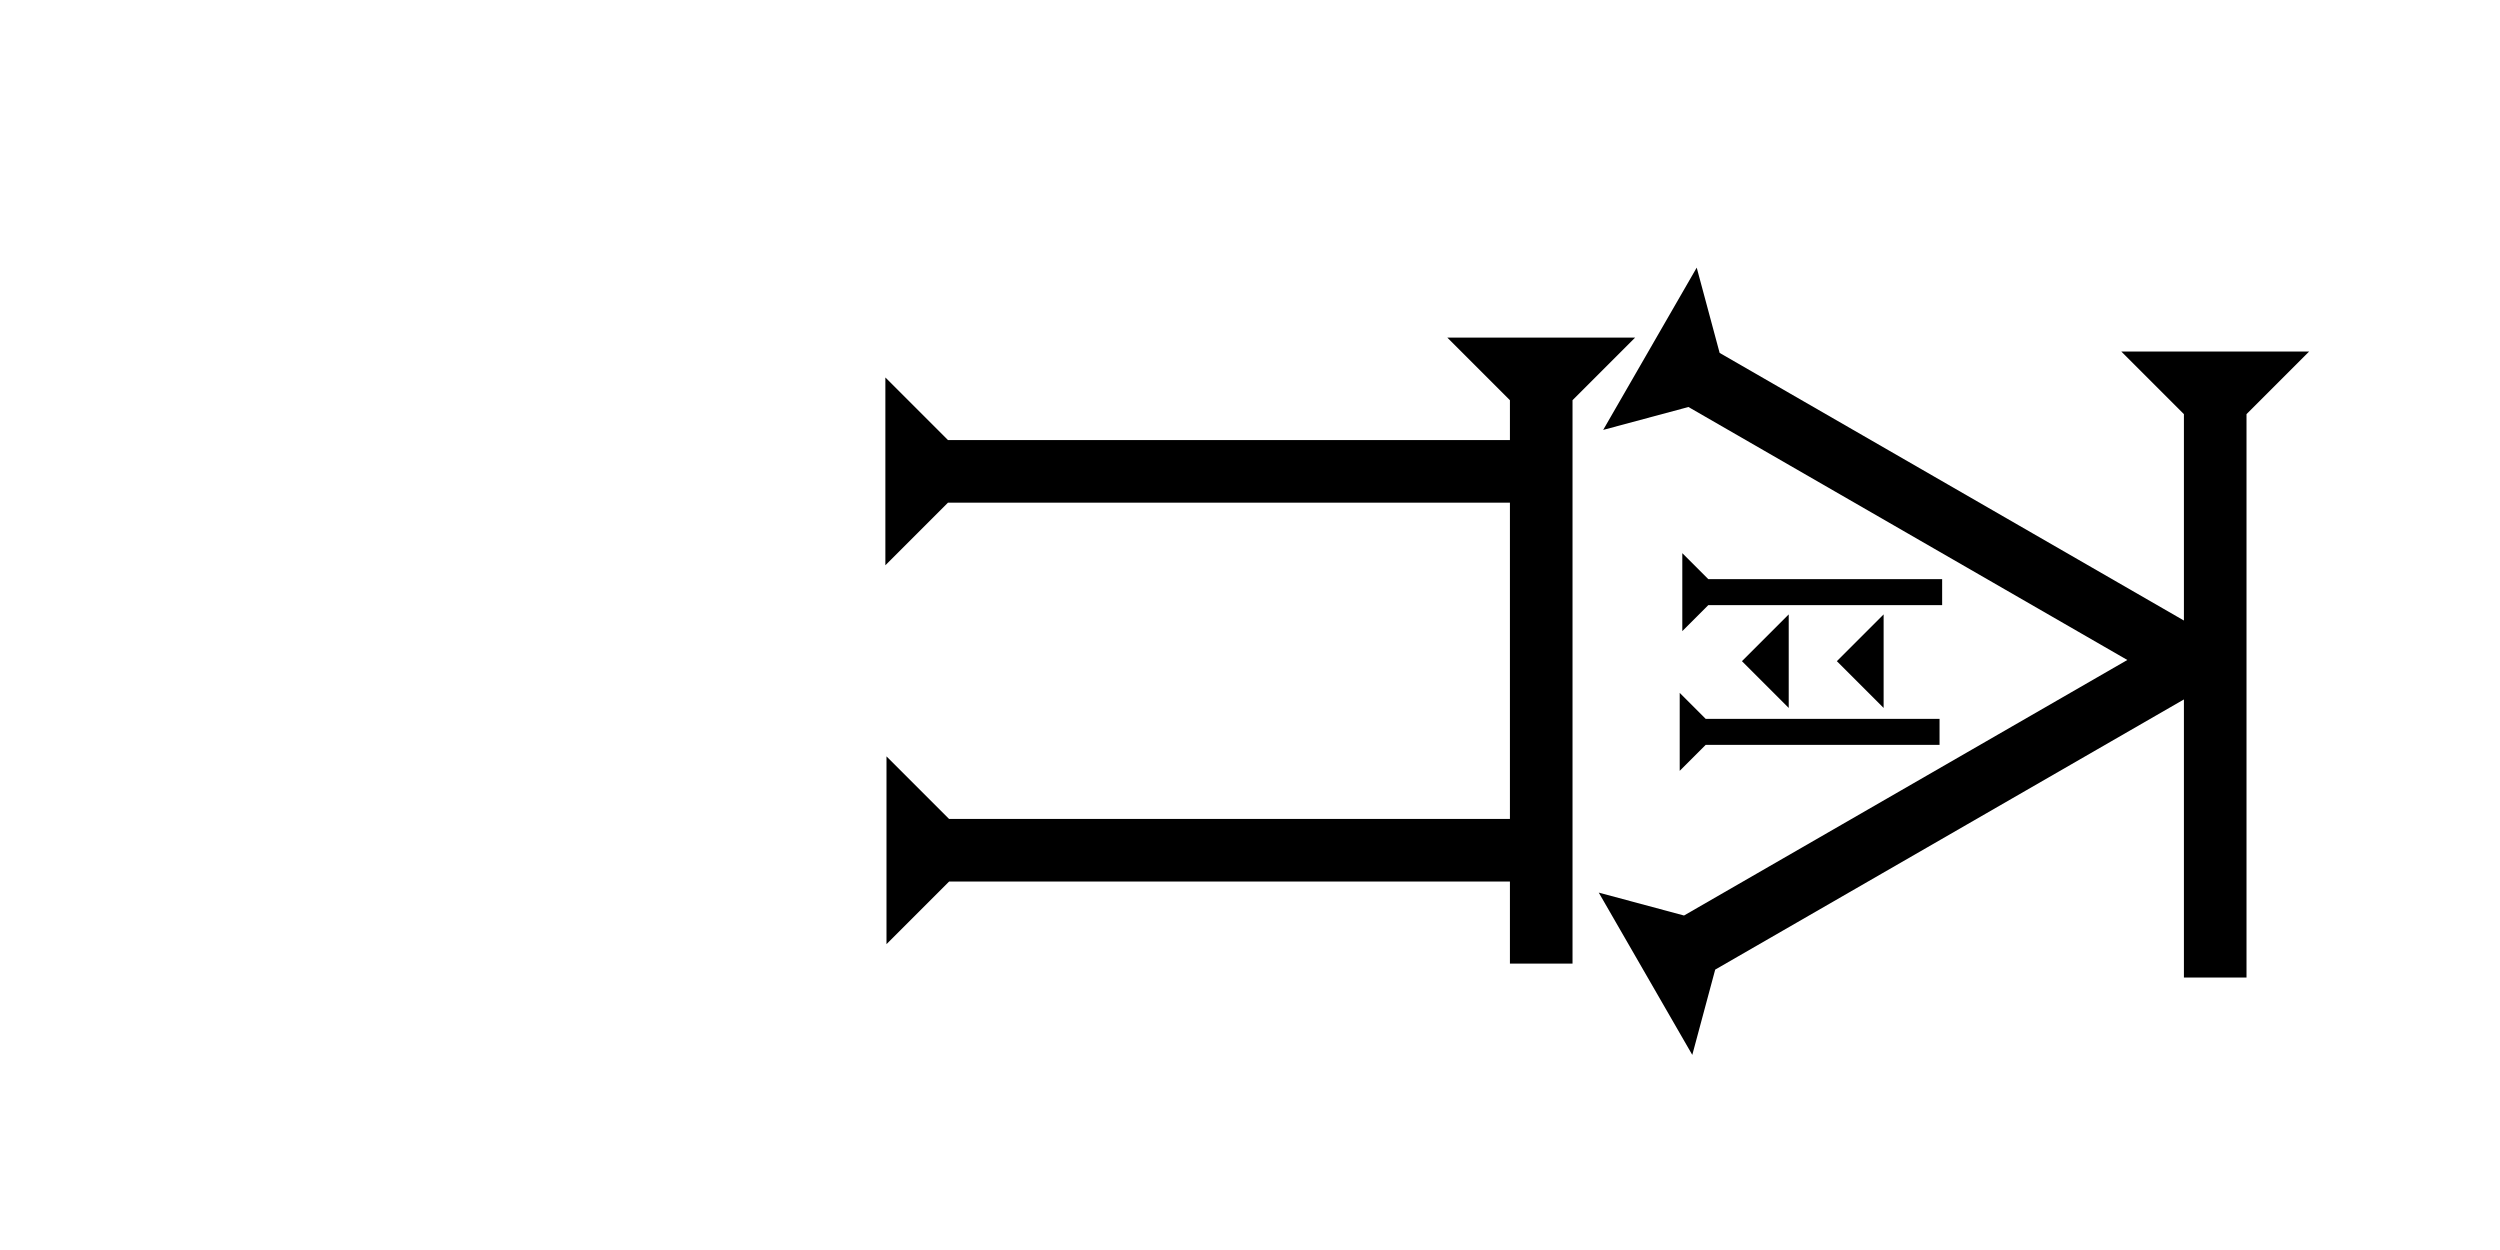 <?xml version="1.0" encoding="UTF-8" standalone="no"?>
<svg
   xmlns:dc="http://purl.org/dc/elements/1.1/"
   xmlns:cc="http://creativecommons.org/ns#"
   xmlns:rdf="http://www.w3.org/1999/02/22-rdf-syntax-ns#"
   xmlns:svg="http://www.w3.org/2000/svg"
   xmlns="http://www.w3.org/2000/svg"
   width="160"
   height="80"
   viewBox="0 0 42.333 21.167"
   version="1.1"
   id="svg8">
  <defs
     id="defs2" />
  <g
     id="layer1">
    <g
       id="g857"
       transform="matrix(0.265,0,0,0.265,35.921,5.953)">
      <title
         id="title853">Down Vertical Mark, DV</title>
      <polygon
         points="8,4 8,40 4,40 4,4 0,0 12,0 "
         style="fill:black"
         id="polygon855" />
    </g>
    <g
       id="g874"
       transform="matrix(0.265,0,0,0.265,24.508,5.717)">
      <title
         id="title870">Down Vertical Mark, DV</title>
      <polygon
         points="0,0 12,0 8,4 8,40 4,40 4,4 "
         style="fill:black"
         id="polygon872" />
    </g>
    <g
       id="g880"
       transform="matrix(0,-0.265,0.265,0,14.992,9.572)">
      <title
         id="title876">Right Horizontal Mark, RH</title>
      <polygon
         points="8,40 4,40 4,4 0,0 12,0 8,4 "
         style="fill:black"
         id="polygon878" />
    </g>
    <g
       id="g886"
       transform="matrix(0,-0.265,0.265,0,15.011,15.988)">
      <title
         id="title882">Right Horizontal Mark, RH</title>
      <polygon
         points="4,40 4,4 0,0 12,0 8,4 8,40 "
         style="fill:black"
         id="polygon884" />
    </g>
    <g
       id="g892"
       transform="matrix(0.132,-0.229,0.229,0.132,27.147,7.28)">
      <title
         id="title888">Right Down Diagonal Mark, RDD</title>
      <polygon
         points="8,4 8,40 4,40 4,4 0,0 12,0 "
         style="fill:black"
         id="polygon890" />
    </g>
    <g
       id="g898"
       transform="matrix(-0.132,-0.229,0.229,-0.132,28.656,17.863)">
      <title
         id="title894">Right Up Diagonal Mark, RUD</title>
      <polygon
         points="8,4 8,40 4,40 4,4 0,0 12,0 "
         style="fill:black"
         id="polygon896" />
    </g>
    <g
       id="g857-1"
       transform="matrix(0,-0.11,0.11,0,28.487,10.687)">
      <title
         id="title853-8">Right Horizontal Mark, RH</title>
      <polygon
         points="4,4 0,0 12,0 8,4 8,40 4,40 "
         style="fill:black"
         id="polygon855-7" />
    </g>
    <g
       id="g928"
       transform="matrix(0,-0.11,0.11,0,28.443,13.053)">
      <title
         id="title924">Right Horizontal Mark, RH</title>
      <polygon
         points="0,0 12,0 8,4 8,40 4,40 4,4 "
         style="fill:black"
         id="polygon926" />
    </g>
    <polygon
       points="6,0 6,12 0,6 "
       style="fill:black"
       id="polygon942"
       transform="matrix(0.132,0,0,0.132,29.497,10.404)">
      <title
         id="title958">Heel Mark, HE</title>
    </polygon>
    <polygon
       points="6,12 0,6 6,0 "
       style="fill:black"
       id="polygon956"
       transform="matrix(0.132,0,0,0.132,31.104,10.404)">
      <title
         id="title960">Heel Mark, HE</title>
    </polygon>
    
   
   
  </g>
</svg>
